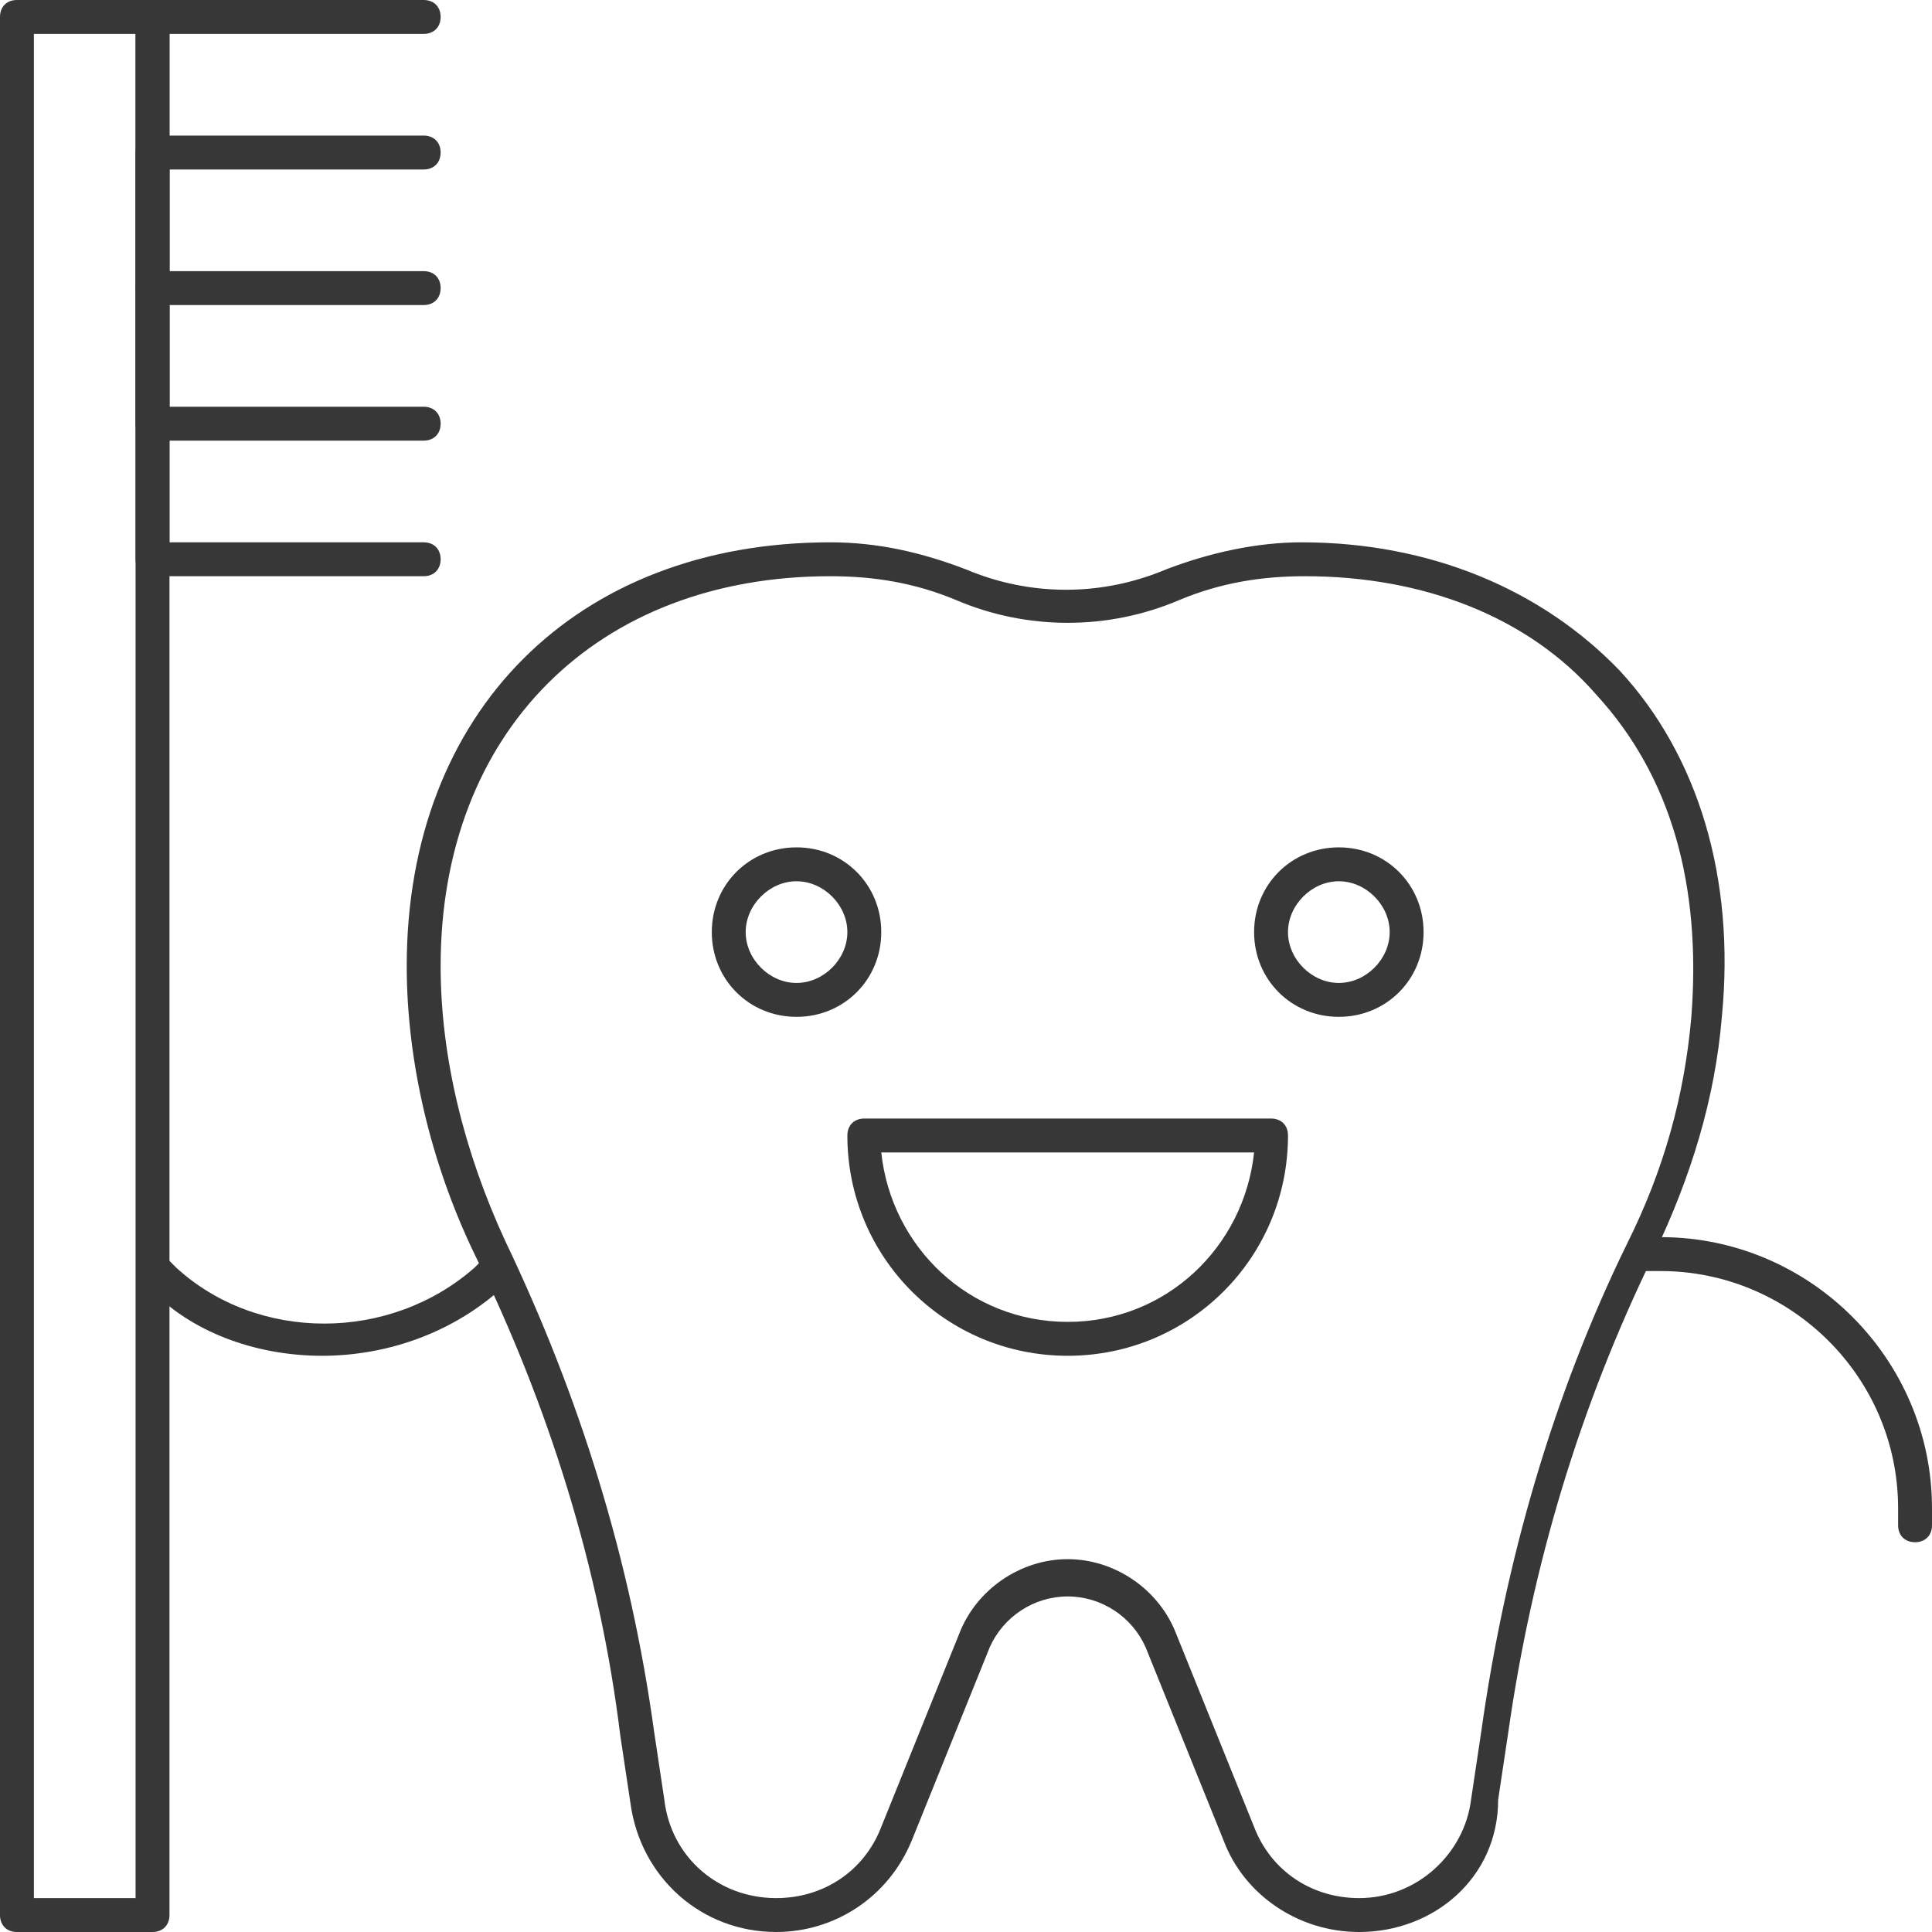 <svg width="101" height="101" viewBox="0 0 101 101" fill="none" xmlns="http://www.w3.org/2000/svg">
<path d="M100.114 80.623C99.582 80.623 99.228 80.269 99.228 79.737V78.851C99.228 71.94 93.558 66.448 86.825 66.448H85.939C85.407 66.448 85.053 66.093 85.053 65.561C85.053 65.03 85.407 64.675 85.939 64.675H86.825C94.621 64.675 101 71.055 101 78.851V79.737C101 80.269 100.646 80.623 100.114 80.623Z" fill="#373737"/>
<path d="M16.833 70.877C13.644 70.877 10.277 69.814 7.974 67.51L7.442 66.979C7.088 66.624 7.088 66.093 7.442 65.738C7.797 65.384 8.328 65.384 8.682 65.738L9.214 66.27C13.467 70.168 20.377 70.168 24.807 66.27L25.339 65.738C25.693 65.384 26.225 65.384 26.579 65.738C26.933 66.093 26.933 66.624 26.579 66.979L26.047 67.51C23.39 69.814 20.023 70.877 16.833 70.877Z" fill="#373737"/>
<path d="M71.054 101C67.865 101 65.03 99.051 63.967 96.216L59.891 86.116C59.182 84.521 57.588 83.458 55.816 83.458C54.044 83.458 52.449 84.521 51.74 86.116L47.665 96.216C46.425 99.228 43.59 101 40.577 101C36.679 101 33.489 98.165 32.958 94.267L32.426 90.723C31.363 82.04 28.705 73.535 24.807 65.561C22.503 60.777 21.263 55.461 21.263 50.5C21.263 37.211 30.123 28.351 43.412 28.351C45.893 28.351 48.197 28.882 50.5 29.768C53.867 31.186 57.588 31.186 60.954 29.768C63.258 28.882 65.739 28.351 68.042 28.351C74.775 28.351 80.623 30.831 84.698 35.084C88.774 39.514 90.723 45.893 90.014 53.158C89.66 57.41 88.419 61.486 86.47 65.561C82.572 73.535 80.091 81.863 78.851 90.546L78.319 94.089C78.319 98.165 74.953 101 71.054 101ZM55.816 81.509C58.297 81.509 60.6 83.103 61.486 85.407L65.561 95.507C66.447 97.811 68.574 99.228 71.054 99.228C74.067 99.228 76.547 96.924 76.902 94.089L77.433 90.546C78.674 81.686 81.154 73.004 85.053 65.03C87.002 61.132 88.065 57.233 88.419 53.158C88.951 46.247 87.356 40.577 83.458 36.325C79.914 32.249 74.421 30.123 68.219 30.123C65.916 30.123 63.789 30.477 61.663 31.363C57.942 32.958 53.69 32.958 49.968 31.363C47.842 30.477 45.716 30.123 43.412 30.123C31.186 30.123 23.035 38.274 23.035 50.5C23.035 55.284 24.276 60.246 26.402 64.853C30.3 73.004 32.958 81.509 34.198 90.546L34.73 94.089C35.084 97.102 37.565 99.228 40.577 99.228C43.058 99.228 45.184 97.811 46.07 95.507L50.146 85.407C51.032 83.103 53.335 81.509 55.816 81.509Z" fill="#373737"/>
<path d="M41.64 53.158C39.16 53.158 37.211 51.209 37.211 48.728C37.211 46.247 39.16 44.298 41.64 44.298C44.121 44.298 46.07 46.247 46.07 48.728C46.07 51.209 44.121 53.158 41.64 53.158ZM41.64 46.07C40.223 46.07 38.982 47.31 38.982 48.728C38.982 50.146 40.223 51.386 41.64 51.386C43.058 51.386 44.298 50.146 44.298 48.728C44.298 47.31 43.058 46.07 41.64 46.07Z" fill="#373737"/>
<path d="M69.991 53.158C67.51 53.158 65.561 51.209 65.561 48.728C65.561 46.247 67.51 44.298 69.991 44.298C72.472 44.298 74.421 46.247 74.421 48.728C74.421 51.209 72.472 53.158 69.991 53.158ZM69.991 46.07C68.574 46.07 67.333 47.31 67.333 48.728C67.333 50.146 68.574 51.386 69.991 51.386C71.409 51.386 72.649 50.146 72.649 48.728C72.649 47.31 71.409 46.07 69.991 46.07Z" fill="#373737"/>
<path d="M7.974 101H0.886C0.354 101 0 100.646 0 100.114V0.886C0 0.354 0.354 0 0.886 0H7.974C8.505 0 8.86 0.354 8.86 0.886V100.114C8.86 100.646 8.505 101 7.974 101ZM1.772 99.228H7.088V1.772H1.772V99.228Z" fill="#373737"/>
<path d="M22.149 30.123H7.974C7.442 30.123 7.088 29.768 7.088 29.237V0.886C7.088 0.354 7.442 0 7.974 0H22.149C22.681 0 23.035 0.354 23.035 0.886C23.035 1.418 22.681 1.772 22.149 1.772H8.86V28.351H22.149C22.681 28.351 23.035 28.705 23.035 29.237C23.035 29.768 22.681 30.123 22.149 30.123Z" fill="#373737"/>
<path d="M22.149 23.035H7.974C7.442 23.035 7.088 22.681 7.088 22.149V7.974C7.088 7.442 7.442 7.088 7.974 7.088H22.149C22.681 7.088 23.035 7.442 23.035 7.974C23.035 8.505 22.681 8.86 22.149 8.86H8.86V21.263H22.149C22.681 21.263 23.035 21.618 23.035 22.149C23.035 22.681 22.681 23.035 22.149 23.035Z" fill="#373737"/>
<path d="M22.149 15.947H7.974C7.442 15.947 7.088 15.593 7.088 15.061C7.088 14.53 7.442 14.175 7.974 14.175H22.149C22.681 14.175 23.035 14.53 23.035 15.061C23.035 15.593 22.681 15.947 22.149 15.947Z" fill="#373737"/>
<path d="M55.816 70.877C49.437 70.877 44.298 65.739 44.298 59.36C44.298 58.828 44.653 58.474 45.184 58.474H66.447C66.979 58.474 67.333 58.828 67.333 59.36C67.333 65.739 62.195 70.877 55.816 70.877ZM46.07 60.246C46.602 65.207 50.677 69.105 55.816 69.105C60.954 69.105 65.03 65.207 65.561 60.246H46.07Z" fill="#373737"/>
</svg>
